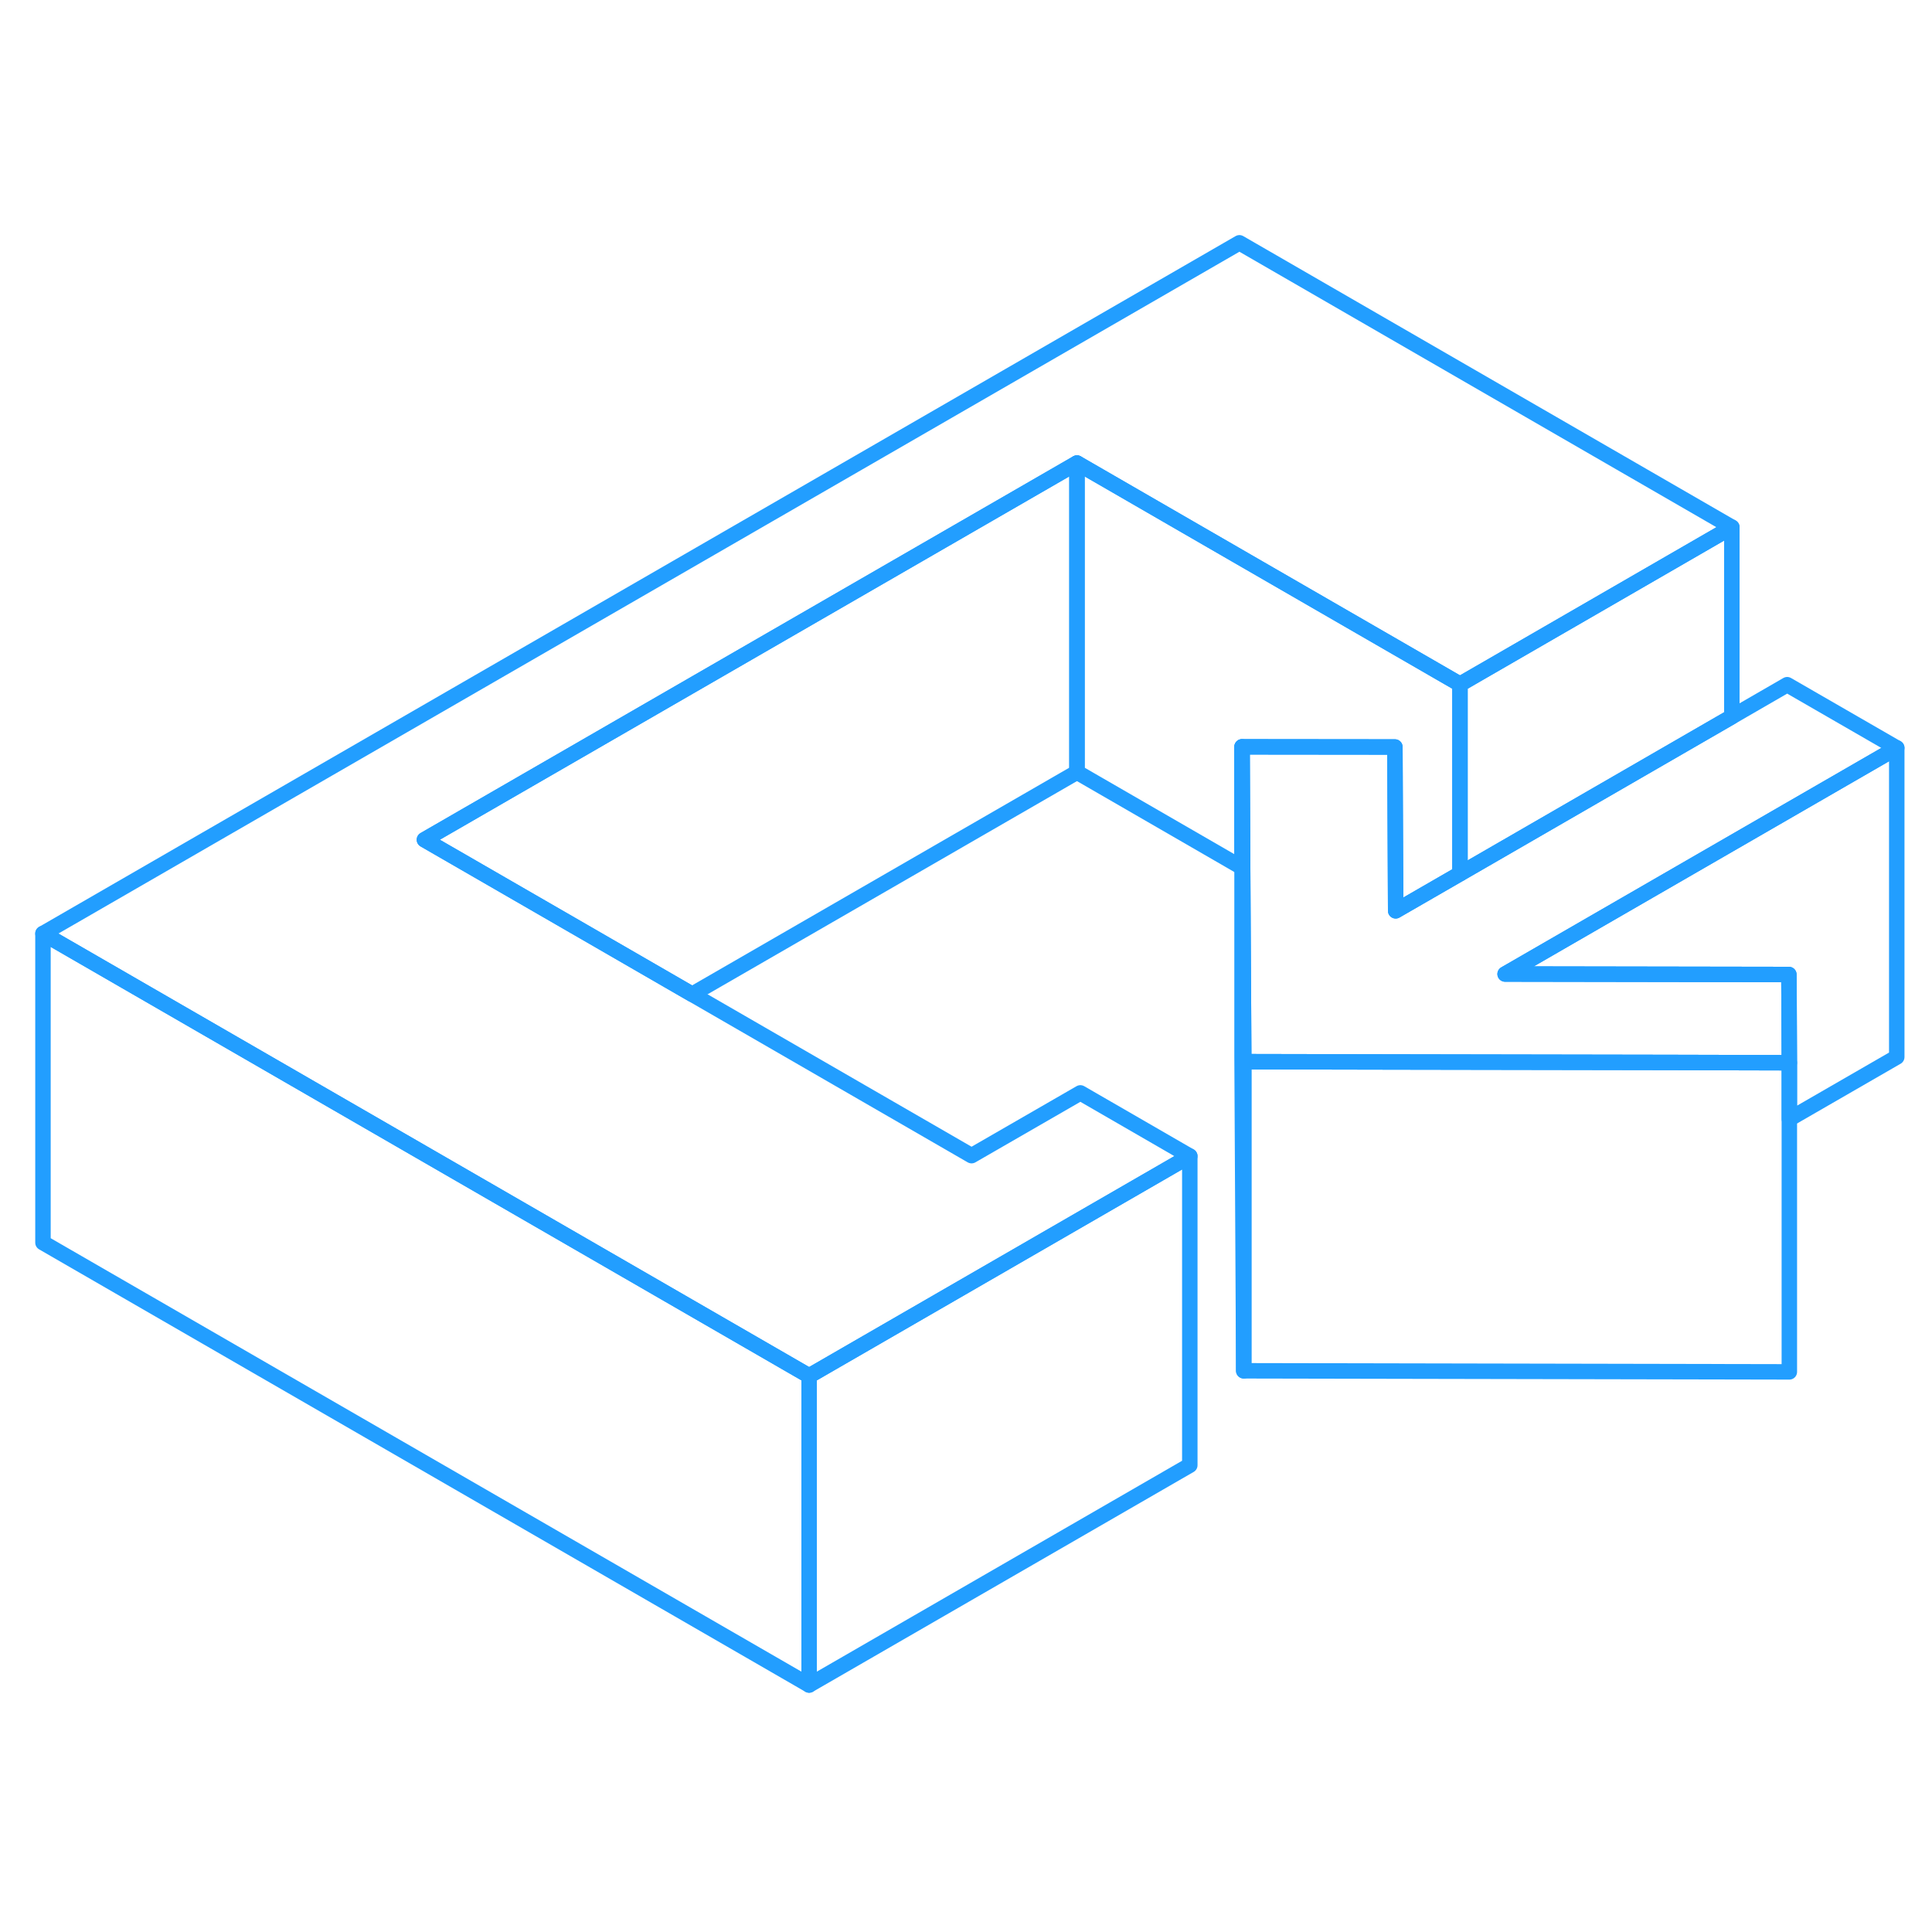 <svg width="48" height="48" viewBox="0 0 125 99" fill="none" xmlns="http://www.w3.org/2000/svg" stroke-width="1px" stroke-linecap="round" stroke-linejoin="round"><path d="M80.36 35.32V43.13L80.4 43.15L80.36 35.32Z" stroke="#229EFF" stroke-linejoin="round"/><path d="M52.35 76.02V96.02L2.78 67.4V47.4L20.1 57.4L52.35 76.02Z" stroke="#229EFF" stroke-linejoin="round"/><path d="M115.77 55.76V75.76L80.47 75.69V55.69L90.25 55.71L107.93 55.74L115.77 55.76Z" stroke="#229EFF" stroke-linejoin="round"/><path d="M112.05 21.11L94.74 31.11L94.46 31.27L79.91 22.87L69.68 16.96L27.46 41.33L37.7 47.24L44.78 51.33L62.86 61.77L69.9 57.71L76.98 61.8L52.63 75.86L52.35 76.02L20.1 57.4L2.78 47.4L80.19 2.71L112.05 21.11Z" stroke="#229EFF" stroke-linejoin="round"/><path d="M115.75 51.37L115.77 55.76L107.93 55.74L90.25 55.71L80.47 55.69V55.32L80.4 43.15L80.36 35.32L90.25 35.33L90.3 45.93L94.46 43.53L105.35 37.24L112.05 33.37L115.63 31.3L122.72 35.39L97.38 50.02L115.74 50.05L115.75 51.37Z" stroke="#229EFF" stroke-linejoin="round"/><path d="M112.05 21.11V33.37L105.35 37.24L94.46 43.53V31.27L94.74 31.11L112.05 21.11Z" stroke="#229EFF" stroke-linejoin="round"/><path d="M76.98 61.8V81.8L52.35 96.02V76.02L52.63 75.86L76.98 61.8Z" stroke="#229EFF" stroke-linejoin="round"/><path d="M122.72 35.39V55.39L115.77 59.4V55.76L115.75 51.37L115.74 50.05L97.38 50.02L122.72 35.39Z" stroke="#229EFF" stroke-linejoin="round"/><path d="M80.47 55.32V75.69L80.36 55.32V43.13L80.4 43.15L80.47 55.32Z" stroke="#229EFF" stroke-linejoin="round"/><path d="M69.68 16.96V36.96L44.781 51.33L37.7 47.24L27.46 41.33L69.68 16.96Z" stroke="#229EFF" stroke-linejoin="round"/><path d="M94.46 31.27V43.53L90.3 45.93L90.25 35.33L80.36 35.32V43.13L69.68 36.96V16.96L79.91 22.87L94.46 31.27Z" stroke="#229EFF" stroke-linejoin="round"/></svg>